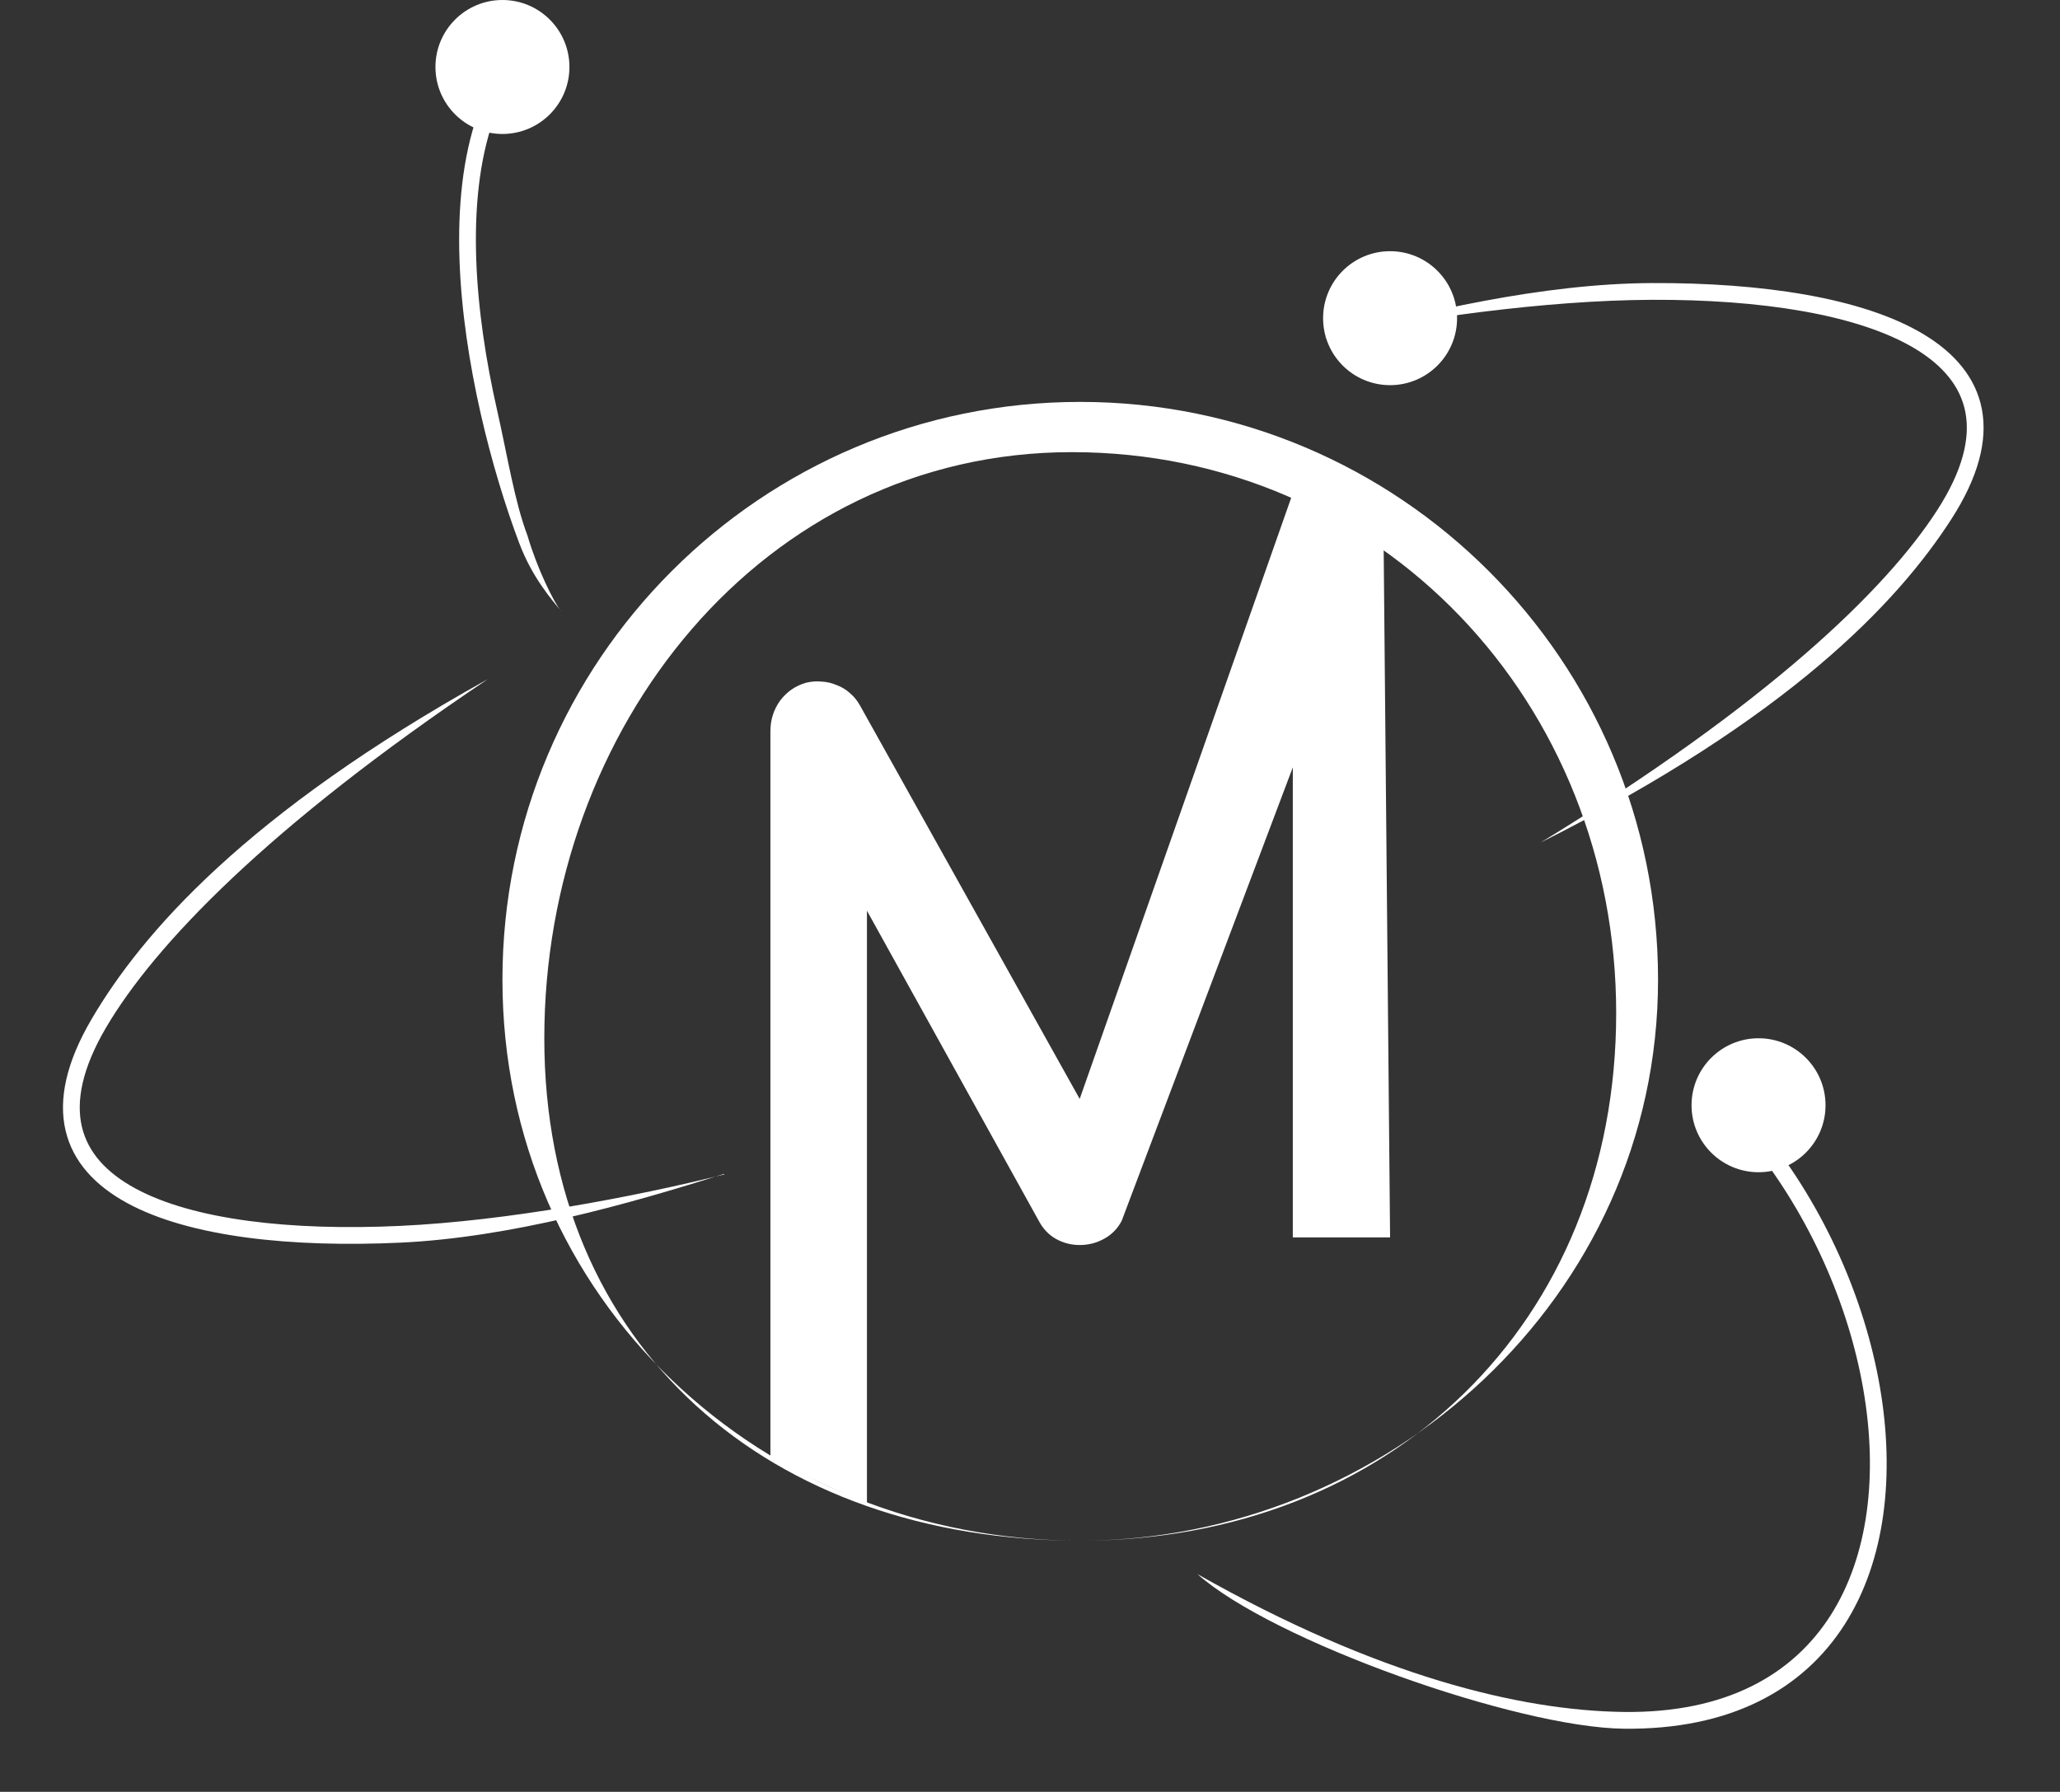 <svg width="123" height="107" viewBox="0 0 123 107" fill="none" xmlns="http://www.w3.org/2000/svg">
<rect x="0" y="0" width="123" height="107" fill="#333333" stroke="none"/>
<circle cx="105" cy="66" r="4" fill="white"/>
<circle cx="83" cy="19" r="4" fill="white"/>
<circle cx="30" cy="4" r="4" fill="white"/>
<path fill-rule="evenodd" clip-rule="evenodd" d="M64.5 92C83.001 92 96.5 79.001 96.5 60.5C96.5 41.998 82.501 27 64 27C45.498 27 32.5 43.498 32.5 62C32.5 80.501 45.998 92 64.5 92ZM64.5 92C82.682 92 99 77.554 99 58.5C99 39.446 83.554 24 64.5 24C45.446 24 30 39.446 30 58.5C30 77.554 45.446 92 64.5 92Z" fill="white"/>
<path fill-rule="evenodd" clip-rule="evenodd" d="M98.64 17.903C92.185 17.93 84.634 19.033 79.14 20.159L79.164 20.188C84.975 18.617 92.098 16.931 98.636 16.903C105.149 16.876 111.205 17.765 114.854 19.96C116.694 21.067 117.974 22.539 118.335 24.435C118.693 26.322 118.118 28.512 116.506 31.012C113.291 35.998 106.795 42.884 92 50.307C105.517 42.048 112.583 35.252 115.665 30.47C117.202 28.087 117.645 26.161 117.352 24.622C117.062 23.093 116.024 21.831 114.339 20.817C110.938 18.772 105.121 17.876 98.64 17.903Z" fill="white"/>
<path fill-rule="evenodd" clip-rule="evenodd" d="M23.868 73.206C30.317 72.906 37.815 71.486 43.256 70.128L43.23 70.1C37.49 71.915 30.446 73.901 23.914 74.205C17.408 74.507 11.321 73.874 7.582 71.835C5.697 70.807 4.355 69.39 3.915 67.511C3.478 65.641 3.96 63.429 5.465 60.863C8.466 55.745 14.665 48.591 29.134 40.551C15.978 49.373 9.206 56.462 6.327 61.369C4.893 63.815 4.532 65.758 4.889 67.283C5.244 68.798 6.334 70.015 8.061 70.957C11.544 72.857 17.394 73.506 23.868 73.206Z" fill="white"/>
<path fill-rule="evenodd" clip-rule="evenodd" d="M111.257 82.975C110.377 77.887 108.053 72.622 104.605 68.313L105.386 67.688C108.939 72.129 111.334 77.55 112.243 82.804C113.15 88.052 112.584 93.19 110.135 97.016C107.668 100.871 103.343 103.31 96.937 103.23C90.556 103.151 76 98 71.5 94C82.276 100.103 90.808 102.154 96.95 102.23C103.067 102.306 107.04 99.996 109.292 96.477C111.563 92.93 112.138 88.07 111.257 82.975Z" fill="white"/>
<path fill-rule="evenodd" clip-rule="evenodd" d="M31.5 32C32.067 33.934 33.055 35.944 33.5 36.5L33.506 36.5C32.95 35.806 31.788 34.517 30.997 32.419C30.198 30.296 29.36 27.602 28.696 24.674C27.374 18.841 26.716 11.975 28.518 6.836L29.461 7.166C27.757 12.028 28.358 18.661 29.672 24.453C30.325 27.336 30.716 29.92 31.5 32Z" fill="white"/>
<path d="M83 73.891H77.192V45.823L66.972 72.909C66.721 73.381 66.366 73.738 65.908 73.982C65.464 74.226 64.984 74.347 64.467 74.347C63.964 74.347 63.491 74.226 63.048 73.982C62.619 73.738 62.279 73.381 62.028 72.909L51.764 54.384V89.838L46 87.145V43.671C46 42.986 46.192 42.376 46.576 41.843C46.975 41.31 47.493 40.953 48.128 40.77C48.439 40.694 48.749 40.671 49.059 40.701C49.37 40.717 49.665 40.785 49.946 40.907C50.242 41.014 50.508 41.173 50.744 41.387C50.981 41.584 51.18 41.828 51.343 42.117L64.467 65.622L77.192 29.45C77.532 28.871 77.997 28.46 78.588 28.217C79.194 27.973 79.822 27.935 80.473 28.102C81.094 28.285 81.603 28.643 82.002 29.176C82.401 29.709 82.601 30.318 82.601 31.003L83 73.891Z" fill="white"/>
</svg>
